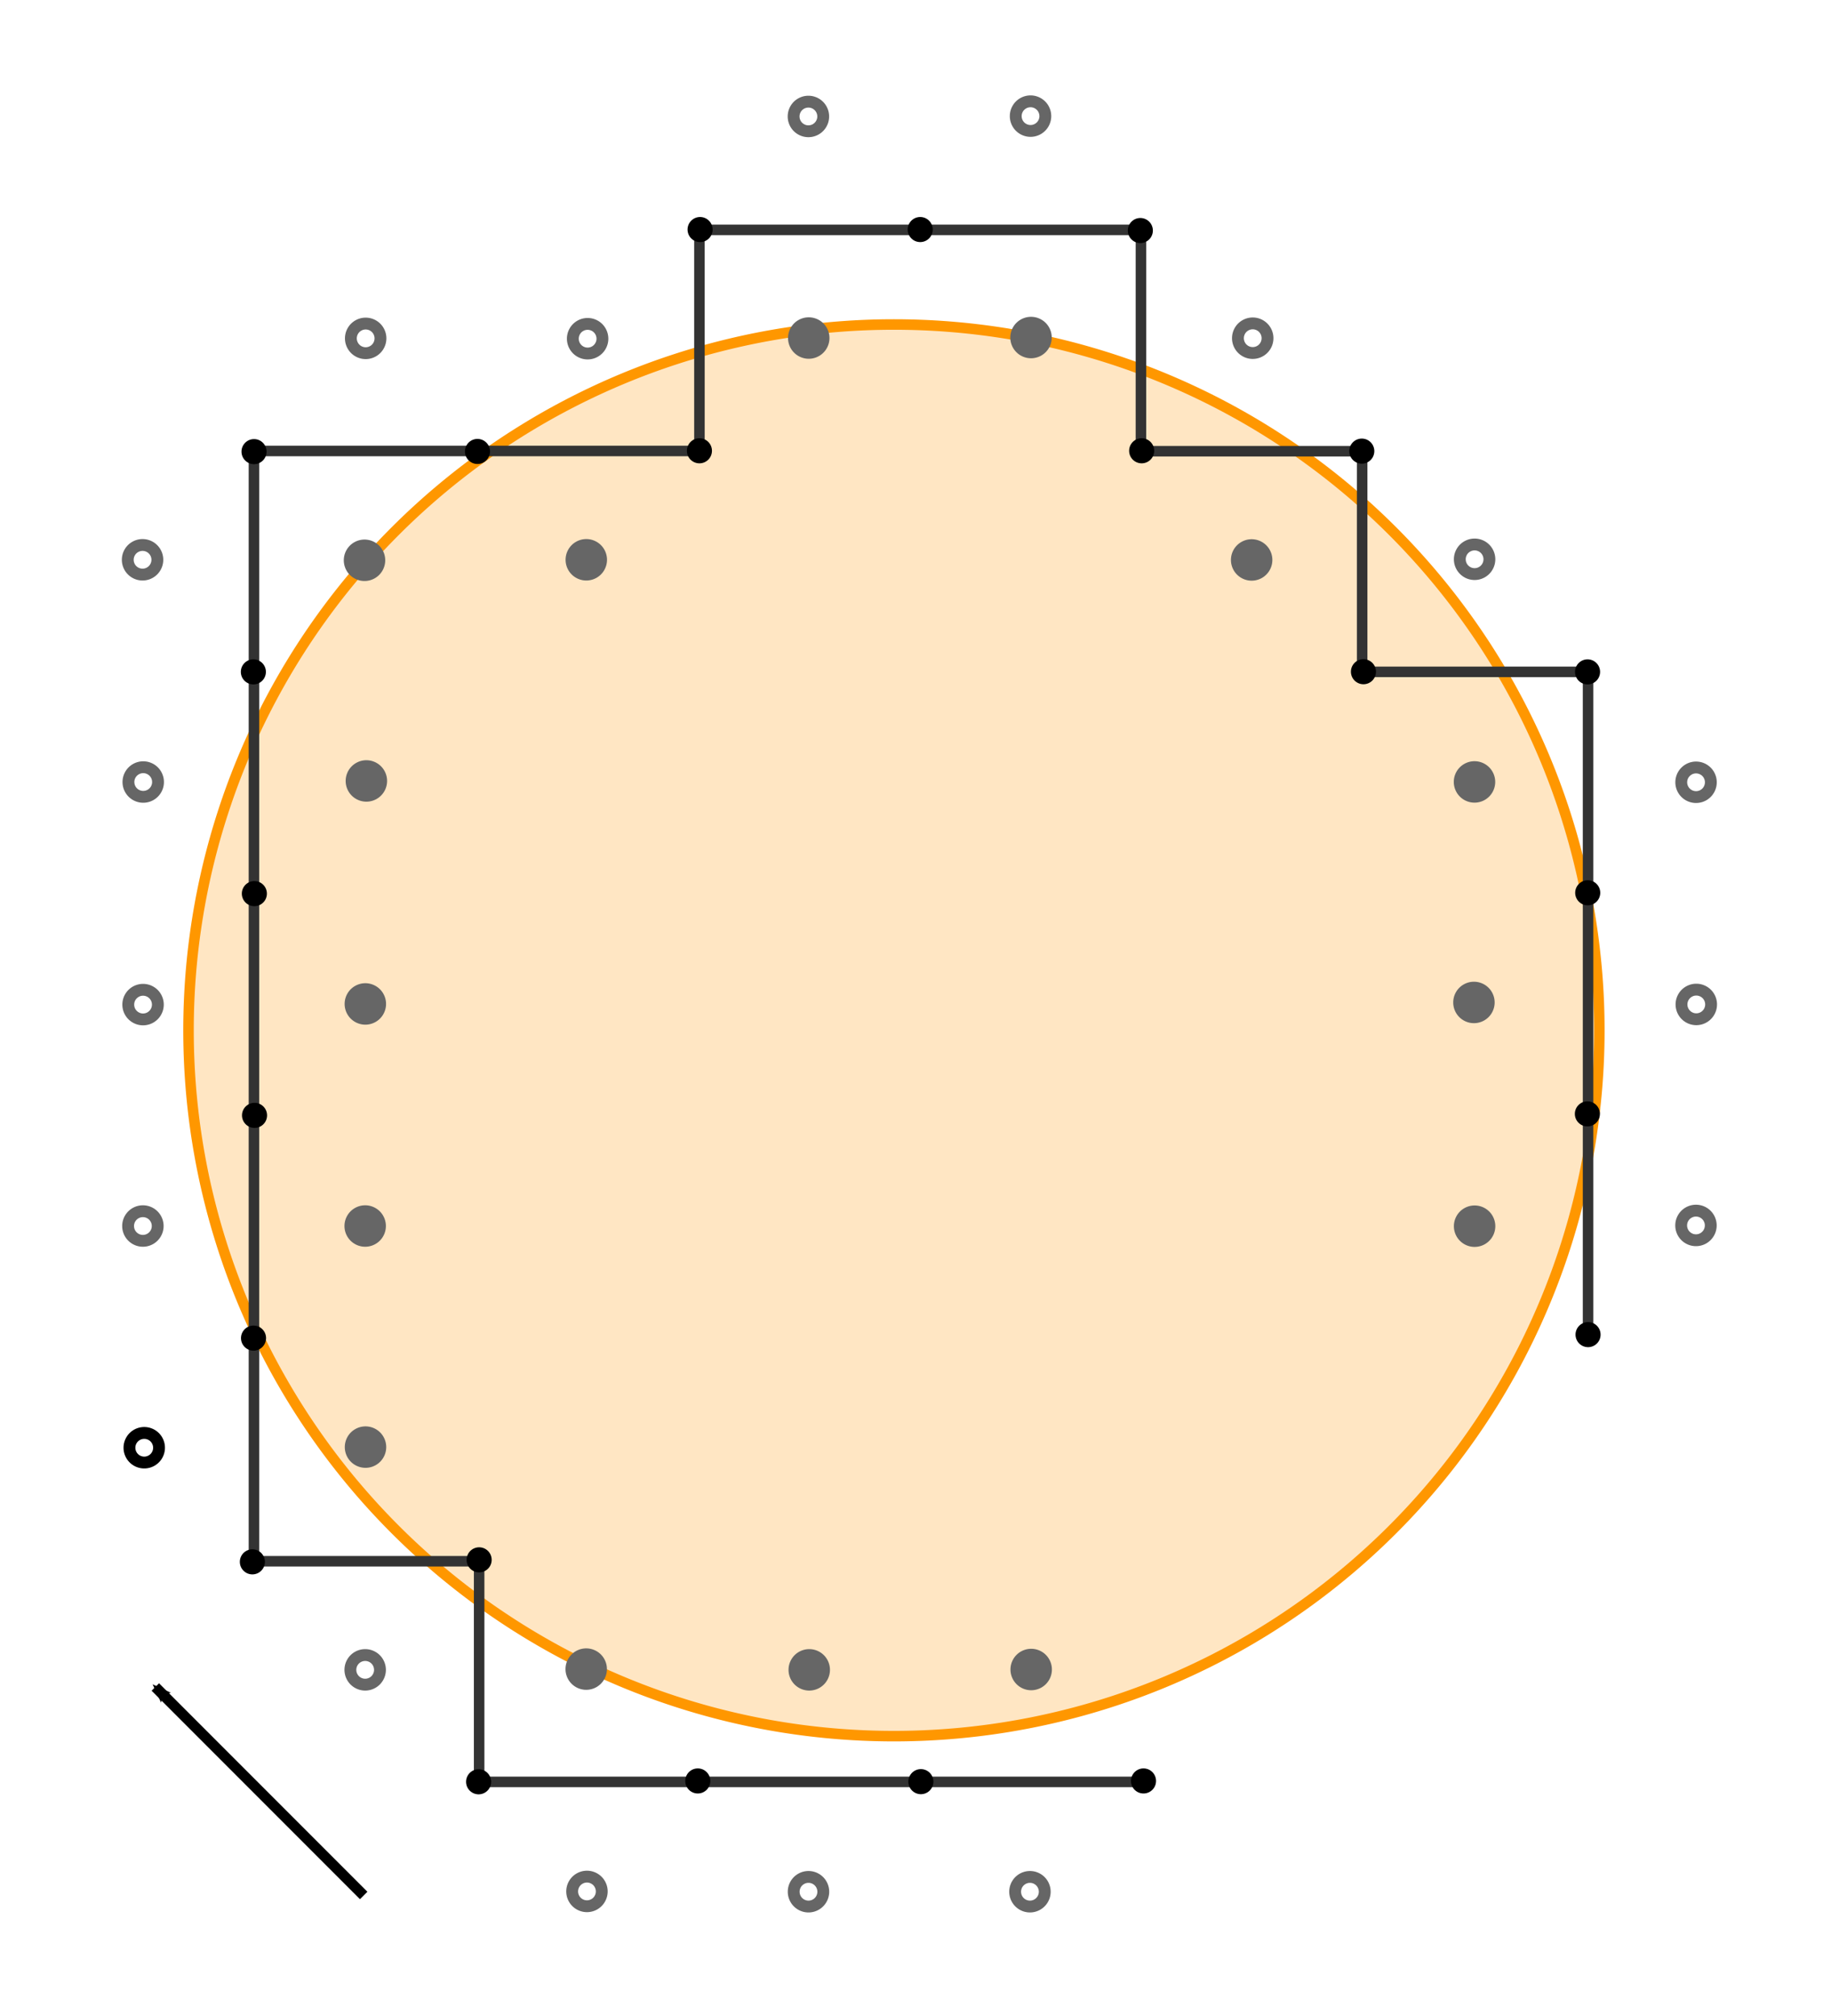<?xml version="1.0" encoding="UTF-8" standalone="no"?>
<!-- Created with Inkscape (http://www.inkscape.org/) -->

<svg
   xmlns:dc="http://purl.org/dc/elements/1.1/"
   xmlns:cc="http://creativecommons.org/ns#"
   xmlns:rdf="http://www.w3.org/1999/02/22-rdf-syntax-ns#"
   xmlns:svg="http://www.w3.org/2000/svg"
   xmlns="http://www.w3.org/2000/svg"
   xmlns:sodipodi="http://sodipodi.sourceforge.net/DTD/sodipodi-0.dtd"
   xmlns:inkscape="http://www.inkscape.org/namespaces/inkscape"
   width="348.438"
   height="383.438"
   id="svg2"
   version="1.1"
   inkscape:version="0.48.4 r9939"
   sodipodi:docname="New document 1">
  <defs
     id="defs4">
    <marker
       inkscape:stockid="Arrow2Mend"
       orient="auto"
       refY="0"
       refX="0"
       id="Arrow2Mend"
       style="overflow:visible">
      <path
         id="path4229"
         style="fill-rule:evenodd;stroke-width:0.625;stroke-linejoin:round"
         d="M 8.719,4.034 -2.207,0.016 8.719,-4.002 c -1.745,2.372 -1.735,5.617 -6e-7,8.035 z"
         transform="scale(-0.6,-0.6)"
         inkscape:connector-curvature="0" />
    </marker>
    <marker
       inkscape:stockid="Arrow1Lend"
       orient="auto"
       refY="0"
       refX="0"
       id="Arrow1Lend"
       style="overflow:visible">
      <path
         id="path4205"
         d="M 0,0 5,-5 -12.5,0 5,5 0,0 z"
         style="fill-rule:evenodd;stroke:#000000;stroke-width:1pt"
         transform="matrix(-0.8,0,0,-0.8,-10,0)"
         inkscape:connector-curvature="0" />
    </marker>
  </defs>
  <sodipodi:namedview
     id="base"
     pagecolor="#ffffff"
     bordercolor="#666666"
     borderopacity="1.0"
     inkscape:pageopacity="0.0"
     inkscape:pageshadow="2"
     inkscape:zoom="1.4"
     inkscape:cx="57.407722"
     inkscape:cy="59.865554"
     inkscape:document-units="px"
     inkscape:current-layer="layer1"
     showgrid="false"
     fit-margin-top="0"
     fit-margin-left="0"
     fit-margin-right="0"
     fit-margin-bottom="0"
     inkscape:window-width="1877"
     inkscape:window-height="1176"
     inkscape:window-x="43"
     inkscape:window-y="24"
     inkscape:window-maximized="1" />
  <g
     inkscape:label="Layer 1"
     inkscape:groupmode="layer"
     id="layer1"
     transform="translate(-209.766,-360.787)">
    <path
       sodipodi:type="arc"
       style="fill:#ff9700;fill-opacity:0.235;stroke:#ff9700;stroke-width:1.989;stroke-miterlimit:4;stroke-opacity:1;stroke-dasharray:none;stroke-dashoffset:0"
       id="path2996"
       sodipodi:cx="369.28571"
       sodipodi:cy="580.2193"
       sodipodi:rx="133.57143"
       sodipodi:ry="133.57143"
       d="m 502.857,580.219 a 133.571,133.571 0 1 1 -267.143,0 133.571,133.571 0 1 1 267.143,0 z"
       transform="matrix(1.005,0,0,1.005,8.747,-26.377)" />
    <path
       style="fill:none;stroke:#333333;stroke-width:2;stroke-linecap:butt;stroke-linejoin:miter;stroke-miterlimit:4;stroke-opacity:1;stroke-dasharray:none"
       d="m 426.929,699.684 -125.982,0 0,-41.964 -42.857,0 0,-211.161 84.777,0 0,-42.054 84.018,0 0,42.098 42.098,0 0,41.964 42.991,0 0,126.071"
       id="path3766"
       inkscape:connector-curvature="0" />
    <path
       sodipodi:type="arc"
       style="fill:#666666;fill-opacity:1;stroke:#666666;stroke-width:2;stroke-miterlimit:4;stroke-opacity:1;stroke-dasharray:none;stroke-dashoffset:0"
       id="path3768"
       sodipodi:cx="347.5"
       sodipodi:cy="509.86218"
       sodipodi:rx="2.5"
       sodipodi:ry="2.5"
       d="m 350,509.862 a 2.5,2.5 0 1 1 -5,0 2.5,2.5 0 1 1 5,0 z"
       transform="matrix(1.126,0,0,1.126,-111.798,-64.79)" />
    <path
       sodipodi:type="arc"
       style="fill:#666666;fill-opacity:1;stroke:#666666;stroke-width:2;stroke-miterlimit:4;stroke-opacity:1;stroke-dasharray:none;stroke-dashoffset:0"
       id="path3768-8"
       sodipodi:cx="347.5"
       sodipodi:cy="509.86218"
       sodipodi:rx="2.5"
       sodipodi:ry="2.5"
       d="m 350,509.862 a 2.5,2.5 0 1 1 -5,0 2.5,2.5 0 1 1 5,0 z"
       transform="matrix(1.126,0,0,1.126,-111.995,-22.379)" />
    <path
       sodipodi:type="arc"
       style="fill:#666666;fill-opacity:1;stroke:#666666;stroke-width:2;stroke-miterlimit:4;stroke-opacity:1;stroke-dasharray:none;stroke-dashoffset:0"
       id="path3768-3"
       sodipodi:cx="347.5"
       sodipodi:cy="509.86218"
       sodipodi:rx="2.5"
       sodipodi:ry="2.5"
       d="m 350,509.862 a 2.5,2.5 0 1 1 -5,0 2.5,2.5 0 1 1 5,0 z"
       transform="matrix(1.126,0,0,1.126,-112.026,19.858)" />
    <path
       sodipodi:type="arc"
       style="fill:#666666;fill-opacity:1;stroke:#666666;stroke-width:2;stroke-miterlimit:4;stroke-opacity:1;stroke-dasharray:none;stroke-dashoffset:0"
       id="path3768-0"
       sodipodi:cx="347.5"
       sodipodi:cy="509.86218"
       sodipodi:rx="2.5"
       sodipodi:ry="2.5"
       d="m 350,509.862 a 2.5,2.5 0 1 1 -5,0 2.5,2.5 0 1 1 5,0 z"
       transform="matrix(1.126,0,0,1.126,-111.963,61.906)" />
    <path
       sodipodi:type="arc"
       style="fill:#666666;fill-opacity:1;stroke:#666666;stroke-width:2;stroke-miterlimit:4;stroke-opacity:1;stroke-dasharray:none;stroke-dashoffset:0"
       id="path3768-6"
       sodipodi:cx="347.5"
       sodipodi:cy="509.86218"
       sodipodi:rx="2.5"
       sodipodi:ry="2.5"
       d="m 350,509.862 a 2.5,2.5 0 1 1 -5,0 2.5,2.5 0 1 1 5,0 z"
       transform="matrix(1.126,0,0,1.126,-69.947,-106.853)" />
    <path
       sodipodi:type="arc"
       style="fill:#666666;fill-opacity:1;stroke:#666666;stroke-width:2;stroke-miterlimit:4;stroke-opacity:1;stroke-dasharray:none;stroke-dashoffset:0"
       id="path3768-856"
       sodipodi:cx="347.5"
       sodipodi:cy="509.86218"
       sodipodi:rx="2.5"
       sodipodi:ry="2.5"
       d="m 350,509.862 a 2.5,2.5 0 1 1 -5,0 2.5,2.5 0 1 1 5,0 z"
       transform="matrix(1.126,0,0,1.126,14.685,-149.121)" />
    <path
       sodipodi:type="arc"
       style="fill:#666666;fill-opacity:1;stroke:#666666;stroke-width:2;stroke-miterlimit:4;stroke-opacity:1;stroke-dasharray:none;stroke-dashoffset:0"
       id="path3768-35"
       sodipodi:cx="347.5"
       sodipodi:cy="509.86218"
       sodipodi:rx="2.5"
       sodipodi:ry="2.5"
       d="m 350,509.862 a 2.5,2.5 0 1 1 -5,0 2.5,2.5 0 1 1 5,0 z"
       transform="matrix(1.126,0,0,1.126,-27.615,-149.027)" />
    <path
       sodipodi:type="arc"
       style="fill:#666666;fill-opacity:1;stroke:#666666;stroke-width:2;stroke-miterlimit:4;stroke-opacity:1;stroke-dasharray:none;stroke-dashoffset:0"
       id="path3768-85"
       sodipodi:cx="347.5"
       sodipodi:cy="509.86218"
       sodipodi:rx="2.5"
       sodipodi:ry="2.5"
       d="m 350,509.862 a 2.5,2.5 0 1 1 -5,0 2.5,2.5 0 1 1 5,0 z"
       transform="matrix(1.126,0,0,1.126,-112.153,-106.758)" />
    <path
       sodipodi:type="arc"
       style="fill:#666666;fill-opacity:1;stroke:#666666;stroke-width:2;stroke-miterlimit:4;stroke-opacity:1;stroke-dasharray:none;stroke-dashoffset:0"
       id="path3768-7"
       sodipodi:cx="347.5"
       sodipodi:cy="509.86218"
       sodipodi:rx="2.5"
       sodipodi:ry="2.5"
       d="m 350,509.862 a 2.5,2.5 0 1 1 -5,0 2.5,2.5 0 1 1 5,0 z"
       transform="matrix(1.126,0,0,1.126,56.669,-106.821)" />
    <path
       sodipodi:type="arc"
       style="fill:#666666;fill-opacity:1;stroke:#666666;stroke-width:2;stroke-miterlimit:4;stroke-opacity:1;stroke-dasharray:none;stroke-dashoffset:0"
       id="path3768-9"
       sodipodi:cx="347.5"
       sodipodi:cy="509.86218"
       sodipodi:rx="2.5"
       sodipodi:ry="2.5"
       d="m 350,509.862 a 2.5,2.5 0 1 1 -5,0 2.5,2.5 0 1 1 5,0 z"
       transform="matrix(1.126,0,0,1.126,99.077,-64.603)" />
    <path
       sodipodi:type="arc"
       style="fill:#666666;fill-opacity:1;stroke:#666666;stroke-width:2;stroke-miterlimit:4;stroke-opacity:1;stroke-dasharray:none;stroke-dashoffset:0"
       id="path3768-82"
       sodipodi:cx="347.5"
       sodipodi:cy="509.86218"
       sodipodi:rx="2.5"
       sodipodi:ry="2.5"
       d="m 350,509.862 a 2.5,2.5 0 1 1 -5,0 2.5,2.5 0 1 1 5,0 z"
       transform="matrix(1.126,0,0,1.126,98.969,-22.663)" />
    <path
       sodipodi:type="arc"
       style="fill:#666666;fill-opacity:1;stroke:#666666;stroke-width:2;stroke-miterlimit:4;stroke-opacity:1;stroke-dasharray:none;stroke-dashoffset:0"
       id="path3768-05"
       sodipodi:cx="347.5"
       sodipodi:cy="509.86218"
       sodipodi:rx="2.5"
       sodipodi:ry="2.5"
       d="m 350,509.862 a 2.5,2.5 0 1 1 -5,0 2.5,2.5 0 1 1 5,0 z"
       transform="matrix(1.126,0,0,1.126,99.096,19.89)" />
    <path
       sodipodi:type="arc"
       style="fill:#666666;fill-opacity:1;stroke:#666666;stroke-width:2;stroke-miterlimit:4;stroke-opacity:1;stroke-dasharray:none;stroke-dashoffset:0"
       id="path3768-5"
       sodipodi:cx="347.5"
       sodipodi:cy="509.86218"
       sodipodi:rx="2.5"
       sodipodi:ry="2.5"
       d="m 350,509.862 a 2.5,2.5 0 1 1 -5,0 2.5,2.5 0 1 1 5,0 z"
       transform="matrix(1.126,0,0,1.126,-69.963,104.127)" />
    <path
       sodipodi:type="arc"
       style="fill:#666666;fill-opacity:1;stroke:#666666;stroke-width:2;stroke-miterlimit:4;stroke-opacity:1;stroke-dasharray:none;stroke-dashoffset:0"
       id="path3768-09"
       sodipodi:cx="347.5"
       sodipodi:cy="509.86218"
       sodipodi:rx="2.5"
       sodipodi:ry="2.5"
       d="m 350,509.862 a 2.5,2.5 0 1 1 -5,0 2.5,2.5 0 1 1 5,0 z"
       transform="matrix(1.126,0,0,1.126,-27.521,104.269)" />
    <path
       sodipodi:type="arc"
       style="fill:#666666;fill-opacity:1;stroke:#666666;stroke-width:2;stroke-miterlimit:4;stroke-opacity:1;stroke-dasharray:none;stroke-dashoffset:0"
       id="path3768-1"
       sodipodi:cx="347.5"
       sodipodi:cy="509.86218"
       sodipodi:rx="2.5"
       sodipodi:ry="2.5"
       d="m 350,509.862 a 2.5,2.5 0 1 1 -5,0 2.5,2.5 0 1 1 5,0 z"
       transform="matrix(1.126,0,0,1.126,14.716,104.206)" />
    <path
       sodipodi:type="arc"
       style="fill:none;stroke:#666666;stroke-width:2;stroke-miterlimit:4;stroke-opacity:1;stroke-dasharray:none;stroke-dashoffset:0"
       id="path3768-67"
       sodipodi:cx="347.5"
       sodipodi:cy="509.86218"
       sodipodi:rx="2.5"
       sodipodi:ry="2.5"
       d="m 350,509.862 a 2.5,2.5 0 1 1 -5,0 2.5,2.5 0 1 1 5,0 z"
       transform="matrix(1.126,0,0,1.126,14.479,146.468)" />
    <path
       sodipodi:type="arc"
       style="fill:none;stroke:#666666;stroke-width:2;stroke-miterlimit:4;stroke-opacity:1;stroke-dasharray:none;stroke-dashoffset:0"
       id="path3768-67-6"
       sodipodi:cx="347.5"
       sodipodi:cy="509.86218"
       sodipodi:rx="2.5"
       sodipodi:ry="2.5"
       d="m 350,509.862 a 2.5,2.5 0 1 1 -5,0 2.5,2.5 0 1 1 5,0 z"
       transform="matrix(1.126,0,0,1.126,-27.664,146.468)" />
    <path
       sodipodi:type="arc"
       style="fill:none;stroke:#666666;stroke-width:2;stroke-miterlimit:4;stroke-opacity:1;stroke-dasharray:none;stroke-dashoffset:0"
       id="path3768-67-9"
       sodipodi:cx="347.5"
       sodipodi:cy="509.86218"
       sodipodi:rx="2.5"
       sodipodi:ry="2.5"
       d="m 350,509.862 a 2.5,2.5 0 1 1 -5,0 2.5,2.5 0 1 1 5,0 z"
       transform="matrix(1.126,0,0,1.126,-69.821,146.411)" />
    <path
       sodipodi:type="arc"
       style="fill:none;stroke:#666666;stroke-width:2;stroke-miterlimit:4;stroke-opacity:1;stroke-dasharray:none;stroke-dashoffset:0"
       id="path3768-67-1"
       sodipodi:cx="347.5"
       sodipodi:cy="509.86218"
       sodipodi:rx="2.5"
       sodipodi:ry="2.5"
       d="m 350,509.862 a 2.5,2.5 0 1 1 -5,0 2.5,2.5 0 1 1 5,0 z"
       transform="matrix(1.126,0,0,1.126,-112.026,104.269)" />
    <path
       sodipodi:type="arc"
       style="fill:none;stroke:#666666;stroke-width:2;stroke-miterlimit:4;stroke-opacity:1;stroke-dasharray:none;stroke-dashoffset:0"
       id="path3768-67-2"
       sodipodi:cx="347.5"
       sodipodi:cy="509.86218"
       sodipodi:rx="2.5"
       sodipodi:ry="2.5"
       d="m 350,509.862 a 2.5,2.5 0 1 1 -5,0 2.5,2.5 0 1 1 5,0 z"
       transform="matrix(1.126,0,0,1.126,141.222,19.748)" />
    <path
       sodipodi:type="arc"
       style="fill:none;stroke:#666666;stroke-width:2;stroke-miterlimit:4;stroke-opacity:1;stroke-dasharray:none;stroke-dashoffset:0"
       id="path3768-67-0"
       sodipodi:cx="347.5"
       sodipodi:cy="509.86218"
       sodipodi:rx="2.5"
       sodipodi:ry="2.5"
       d="m 350,509.862 a 2.5,2.5 0 1 1 -5,0 2.5,2.5 0 1 1 5,0 z"
       transform="matrix(1.126,0,0,1.126,141.285,-22.284)" />
    <path
       sodipodi:type="arc"
       style="fill:none;stroke:#666666;stroke-width:2;stroke-miterlimit:4;stroke-opacity:1;stroke-dasharray:none;stroke-dashoffset:0"
       id="path3768-67-60"
       sodipodi:cx="347.5"
       sodipodi:cy="509.86218"
       sodipodi:rx="2.5"
       sodipodi:ry="2.5"
       d="m 350,509.862 a 2.5,2.5 0 1 1 -5,0 2.5,2.5 0 1 1 5,0 z"
       transform="matrix(1.126,0,0,1.126,141.238,-64.537)" />
    <path
       sodipodi:type="arc"
       style="fill:none;stroke:#666666;stroke-width:2;stroke-miterlimit:4;stroke-opacity:1;stroke-dasharray:none;stroke-dashoffset:0"
       id="path3768-67-7"
       sodipodi:cx="347.5"
       sodipodi:cy="509.86218"
       sodipodi:rx="2.5"
       sodipodi:ry="2.5"
       d="m 350,509.862 a 2.5,2.5 0 1 1 -5,0 2.5,2.5 0 1 1 5,0 z"
       transform="matrix(1.126,0,0,1.126,99.096,-106.948)" />
    <path
       sodipodi:type="arc"
       style="fill:none;stroke:#666666;stroke-width:2;stroke-miterlimit:4;stroke-opacity:1;stroke-dasharray:none;stroke-dashoffset:0"
       id="path3768-67-64"
       sodipodi:cx="347.5"
       sodipodi:cy="509.86218"
       sodipodi:rx="2.5"
       sodipodi:ry="2.5"
       d="m 350,509.862 a 2.5,2.5 0 1 1 -5,0 2.5,2.5 0 1 1 5,0 z"
       transform="matrix(1.126,0,0,1.126,56.874,-148.995)" />
    <path
       sodipodi:type="arc"
       style="fill:none;stroke:#666666;stroke-width:2;stroke-miterlimit:4;stroke-opacity:1;stroke-dasharray:none;stroke-dashoffset:0"
       id="path3768-67-74"
       sodipodi:cx="347.5"
       sodipodi:cy="509.86218"
       sodipodi:rx="2.5"
       sodipodi:ry="2.5"
       d="m 350,509.862 a 2.5,2.5 0 1 1 -5,0 2.5,2.5 0 1 1 5,0 z"
       transform="matrix(1.126,0,0,1.126,14.59,-191.232)" />
    <path
       sodipodi:type="arc"
       style="fill:none;stroke:#666666;stroke-width:2;stroke-miterlimit:4;stroke-opacity:1;stroke-dasharray:none;stroke-dashoffset:0"
       id="path3768-67-95"
       sodipodi:cx="347.5"
       sodipodi:cy="509.86218"
       sodipodi:rx="2.5"
       sodipodi:ry="2.5"
       d="m 350,509.862 a 2.5,2.5 0 1 1 -5,0 2.5,2.5 0 1 1 5,0 z"
       transform="matrix(1.126,0,0,1.126,-27.679,-191.169)" />
    <path
       sodipodi:type="arc"
       style="fill:none;stroke:#666666;stroke-width:2;stroke-miterlimit:4;stroke-opacity:1;stroke-dasharray:none;stroke-dashoffset:0"
       id="path3768-67-06"
       sodipodi:cx="347.5"
       sodipodi:cy="509.86218"
       sodipodi:rx="2.5"
       sodipodi:ry="2.5"
       d="m 350,509.862 a 2.5,2.5 0 1 1 -5,0 2.5,2.5 0 1 1 5,0 z"
       transform="matrix(1.126,0,0,1.126,-69.695,-148.9)" />
    <path
       sodipodi:type="arc"
       style="fill:none;stroke:#666666;stroke-width:2;stroke-miterlimit:4;stroke-opacity:1;stroke-dasharray:none;stroke-dashoffset:0"
       id="path3768-67-65"
       sodipodi:cx="347.5"
       sodipodi:cy="509.86218"
       sodipodi:rx="2.5"
       sodipodi:ry="2.5"
       d="m 350,509.862 a 2.5,2.5 0 1 1 -5,0 2.5,2.5 0 1 1 5,0 z"
       transform="matrix(1.126,0,0,1.126,-111.932,-148.964)" />
    <path
       sodipodi:type="arc"
       style="fill:none;stroke:#666666;stroke-width:2;stroke-miterlimit:4;stroke-opacity:1;stroke-dasharray:none;stroke-dashoffset:0"
       id="path3768-67-23"
       sodipodi:cx="347.5"
       sodipodi:cy="509.86218"
       sodipodi:rx="2.5"
       sodipodi:ry="2.5"
       d="m 350,509.862 a 2.5,2.5 0 1 1 -5,0 2.5,2.5 0 1 1 5,0 z"
       transform="matrix(1.126,0,0,1.126,-154.39,-106.853)" />
    <path
       sodipodi:type="arc"
       style="fill:none;stroke:#666666;stroke-width:2;stroke-miterlimit:4;stroke-opacity:1;stroke-dasharray:none;stroke-dashoffset:0"
       id="path3768-67-607"
       sodipodi:cx="347.5"
       sodipodi:cy="509.86218"
       sodipodi:rx="2.5"
       sodipodi:ry="2.5"
       d="m 350,509.862 a 2.5,2.5 0 1 1 -5,0 2.5,2.5 0 1 1 5,0 z"
       transform="matrix(1.126,0,0,1.126,-154.263,-64.584)" />
    <path
       sodipodi:type="arc"
       style="fill:none;stroke:#666666;stroke-width:2;stroke-miterlimit:4;stroke-opacity:1;stroke-dasharray:none;stroke-dashoffset:0"
       id="path3768-67-8"
       sodipodi:cx="347.5"
       sodipodi:cy="509.86218"
       sodipodi:rx="2.5"
       sodipodi:ry="2.5"
       d="m 350,509.862 a 2.5,2.5 0 1 1 -5,0 2.5,2.5 0 1 1 5,0 z"
       transform="matrix(1.126,0,0,1.126,-154.295,-22.253)" />
    <path
       sodipodi:type="arc"
       style="fill:none;stroke:#666666;stroke-width:2;stroke-miterlimit:4;stroke-opacity:1;stroke-dasharray:none;stroke-dashoffset:0"
       id="path3768-67-62"
       sodipodi:cx="347.5"
       sodipodi:cy="509.86218"
       sodipodi:rx="2.5"
       sodipodi:ry="2.5"
       d="m 350,509.862 a 2.5,2.5 0 1 1 -5,0 2.5,2.5 0 1 1 5,0 z"
       transform="matrix(1.126,0,0,1.126,-154.326,19.858)" />
    <path
       sodipodi:type="arc"
       style="fill:none;stroke:#000000;stroke-width:2;stroke-miterlimit:4;stroke-opacity:1;stroke-dasharray:none;stroke-dashoffset:0"
       id="path3768-67-87"
       sodipodi:cx="347.5"
       sodipodi:cy="509.86218"
       sodipodi:rx="2.5"
       sodipodi:ry="2.5"
       d="m 350,509.862 a 2.5,2.5 0 1 1 -5,0 2.5,2.5 0 1 1 5,0 z"
       transform="matrix(1.126,0,0,1.126,-154.07,62.026)" />
    <path
       style="fill:none;stroke:#000000;stroke-width:2;stroke-linecap:butt;stroke-linejoin:miter;stroke-miterlimit:4;stroke-opacity:1;stroke-dasharray:none;marker-end:url(#Arrow2Mend)"
       d="M 278.973,721.285 239.325,681.636"
       id="path4016"
       inkscape:connector-curvature="0" />
    <path
       sodipodi:type="arc"
       style="fill:#000000;fill-opacity:1;stroke:#000000;stroke-width:2;stroke-miterlimit:4;stroke-opacity:1;stroke-dasharray:none;stroke-dashoffset:0"
       id="path4828"
       sodipodi:cx="377.54465"
       sodipodi:cy="699.63898"
       sodipodi:rx="1.3839285"
       sodipodi:ry="1.3839285"
       d="m 378.929,699.639 a 1.384,1.384 0 1 1 -2.768,0 1.384,1.384 0 1 1 2.768,0 z"
       transform="translate(7.464,0)" />
    <path
       sodipodi:type="arc"
       style="fill:#000000;fill-opacity:1;stroke:#000000;stroke-width:2;stroke-miterlimit:4;stroke-opacity:1;stroke-dasharray:none;stroke-dashoffset:0"
       id="path4828-3"
       sodipodi:cx="377.54465"
       sodipodi:cy="699.63898"
       sodipodi:rx="1.3839285"
       sodipodi:ry="1.3839285"
       d="m 378.929,699.639 a 1.384,1.384 0 1 1 -2.768,0 1.384,1.384 0 1 1 2.768,0 z"
       transform="translate(49.83,-0.134)" />
    <path
       sodipodi:type="arc"
       style="fill:#000000;fill-opacity:1;stroke:#000000;stroke-width:2;stroke-miterlimit:4;stroke-opacity:1;stroke-dasharray:none;stroke-dashoffset:0"
       id="path4828-6"
       sodipodi:cx="377.54465"
       sodipodi:cy="699.63898"
       sodipodi:rx="1.3839285"
       sodipodi:ry="1.3839285"
       d="m 378.929,699.639 a 1.384,1.384 0 1 1 -2.768,0 1.384,1.384 0 1 1 2.768,0 z"
       transform="translate(-34.991,-0.134)" />
    <path
       sodipodi:type="arc"
       style="fill:#000000;fill-opacity:1;stroke:#000000;stroke-width:2;stroke-miterlimit:4;stroke-opacity:1;stroke-dasharray:none;stroke-dashoffset:0"
       id="path4828-5"
       sodipodi:cx="377.54465"
       sodipodi:cy="699.63898"
       sodipodi:rx="1.3839285"
       sodipodi:ry="1.3839285"
       d="m 378.929,699.639 a 1.384,1.384 0 1 1 -2.768,0 1.384,1.384 0 1 1 2.768,0 z"
       transform="translate(-76.7,0.026)" />
    <path
       sodipodi:type="arc"
       style="fill:#000000;fill-opacity:1;stroke:#000000;stroke-width:2;stroke-miterlimit:4;stroke-opacity:1;stroke-dasharray:none;stroke-dashoffset:0"
       id="path4828-2"
       sodipodi:cx="377.54465"
       sodipodi:cy="699.63898"
       sodipodi:rx="1.3839285"
       sodipodi:ry="1.3839285"
       d="m 378.929,699.639 a 1.384,1.384 0 1 1 -2.768,0 1.384,1.384 0 1 1 2.768,0 z"
       transform="translate(-76.598,-42.188)" />
    <path
       sodipodi:type="arc"
       style="fill:#000000;fill-opacity:1;stroke:#000000;stroke-width:2;stroke-miterlimit:4;stroke-opacity:1;stroke-dasharray:none;stroke-dashoffset:0"
       id="path4828-56"
       sodipodi:cx="377.54465"
       sodipodi:cy="699.63898"
       sodipodi:rx="1.3839285"
       sodipodi:ry="1.3839285"
       d="m 378.929,699.639 a 1.384,1.384 0 1 1 -2.768,0 1.384,1.384 0 1 1 2.768,0 z"
       transform="translate(-119.753,-41.804)" />
    <path
       sodipodi:type="arc"
       style="fill:#000000;fill-opacity:1;stroke:#000000;stroke-width:2;stroke-miterlimit:4;stroke-opacity:1;stroke-dasharray:none;stroke-dashoffset:0"
       id="path4828-4"
       sodipodi:cx="377.54465"
       sodipodi:cy="699.63898"
       sodipodi:rx="1.3839285"
       sodipodi:ry="1.3839285"
       d="m 378.929,699.639 a 1.384,1.384 0 1 1 -2.768,0 1.384,1.384 0 1 1 2.768,0 z"
       transform="translate(-119.532,-84.357)" />
    <path
       sodipodi:type="arc"
       style="fill:#000000;fill-opacity:1;stroke:#000000;stroke-width:2;stroke-miterlimit:4;stroke-opacity:1;stroke-dasharray:none;stroke-dashoffset:0"
       id="path4828-7"
       sodipodi:cx="377.54465"
       sodipodi:cy="699.63898"
       sodipodi:rx="1.3839285"
       sodipodi:ry="1.3839285"
       d="m 378.929,699.639 a 1.384,1.384 0 1 1 -2.768,0 1.384,1.384 0 1 1 2.768,0 z"
       transform="translate(-119.342,-126.72)" />
    <path
       sodipodi:type="arc"
       style="fill:#000000;fill-opacity:1;stroke:#000000;stroke-width:2;stroke-miterlimit:4;stroke-opacity:1;stroke-dasharray:none;stroke-dashoffset:0"
       id="path4828-25"
       sodipodi:cx="377.54465"
       sodipodi:cy="699.63898"
       sodipodi:rx="1.3839285"
       sodipodi:ry="1.3839285"
       d="m 378.929,699.639 a 1.384,1.384 0 1 1 -2.768,0 1.384,1.384 0 1 1 2.768,0 z"
       transform="translate(-119.374,-168.894)" />
    <path
       sodipodi:type="arc"
       style="fill:#000000;fill-opacity:1;stroke:#000000;stroke-width:2;stroke-miterlimit:4;stroke-opacity:1;stroke-dasharray:none;stroke-dashoffset:0"
       id="path4828-60"
       sodipodi:cx="377.54465"
       sodipodi:cy="699.63898"
       sodipodi:rx="1.3839285"
       sodipodi:ry="1.3839285"
       d="m 378.929,699.639 a 1.384,1.384 0 1 1 -2.768,0 1.384,1.384 0 1 1 2.768,0 z"
       transform="translate(-119.563,-211.068)" />
    <path
       sodipodi:type="arc"
       style="fill:#000000;fill-opacity:1;stroke:#000000;stroke-width:2;stroke-miterlimit:4;stroke-opacity:1;stroke-dasharray:none;stroke-dashoffset:0"
       id="path4828-1"
       sodipodi:cx="377.54465"
       sodipodi:cy="699.63898"
       sodipodi:rx="1.3839285"
       sodipodi:ry="1.3839285"
       d="m 378.929,699.639 a 1.384,1.384 0 1 1 -2.768,0 1.384,1.384 0 1 1 2.768,0 z"
       transform="translate(-119.437,-252.958)" />
    <path
       sodipodi:type="arc"
       style="fill:#000000;fill-opacity:1;stroke:#000000;stroke-width:2;stroke-miterlimit:4;stroke-opacity:1;stroke-dasharray:none;stroke-dashoffset:0"
       id="path4828-54"
       sodipodi:cx="377.54465"
       sodipodi:cy="699.63898"
       sodipodi:rx="1.3839285"
       sodipodi:ry="1.3839285"
       d="m 378.929,699.639 a 1.384,1.384 0 1 1 -2.768,0 1.384,1.384 0 1 1 2.768,0 z"
       transform="translate(-76.916,-252.99)" />
    <path
       sodipodi:type="arc"
       style="fill:#000000;fill-opacity:1;stroke:#000000;stroke-width:2;stroke-miterlimit:4;stroke-opacity:1;stroke-dasharray:none;stroke-dashoffset:0"
       id="path4828-0"
       sodipodi:cx="377.54465"
       sodipodi:cy="699.63898"
       sodipodi:rx="1.3839285"
       sodipodi:ry="1.3839285"
       d="m 378.929,699.639 a 1.384,1.384 0 1 1 -2.768,0 1.384,1.384 0 1 1 2.768,0 z"
       transform="translate(-34.679,-253.116)" />
    <path
       sodipodi:type="arc"
       style="fill:#000000;fill-opacity:1;stroke:#000000;stroke-width:2;stroke-miterlimit:4;stroke-opacity:1;stroke-dasharray:none;stroke-dashoffset:0"
       id="path4828-16"
       sodipodi:cx="377.54465"
       sodipodi:cy="699.63898"
       sodipodi:rx="1.3839285"
       sodipodi:ry="1.3839285"
       d="m 378.929,699.639 a 1.384,1.384 0 1 1 -2.768,0 1.384,1.384 0 1 1 2.768,0 z"
       transform="translate(-34.553,-295.195)" />
    <path
       sodipodi:type="arc"
       style="fill:#000000;fill-opacity:1;stroke:#000000;stroke-width:2;stroke-miterlimit:4;stroke-opacity:1;stroke-dasharray:none;stroke-dashoffset:0"
       id="path4828-8"
       sodipodi:cx="377.54465"
       sodipodi:cy="699.63898"
       sodipodi:rx="1.3839285"
       sodipodi:ry="1.3839285"
       d="m 378.929,699.639 a 1.384,1.384 0 1 1 -2.768,0 1.384,1.384 0 1 1 2.768,0 z"
       transform="translate(7.337,-295.195)" />
    <path
       sodipodi:type="arc"
       style="fill:#000000;fill-opacity:1;stroke:#000000;stroke-width:2;stroke-miterlimit:4;stroke-opacity:1;stroke-dasharray:none;stroke-dashoffset:0"
       id="path4828-71"
       sodipodi:cx="377.54465"
       sodipodi:cy="699.63898"
       sodipodi:rx="1.3839285"
       sodipodi:ry="1.3839285"
       d="m 378.929,699.639 a 1.384,1.384 0 1 1 -2.768,0 1.384,1.384 0 1 1 2.768,0 z"
       transform="translate(49.227,-295.006)" />
    <path
       sodipodi:type="arc"
       style="fill:#000000;fill-opacity:1;stroke:#000000;stroke-width:2;stroke-miterlimit:4;stroke-opacity:1;stroke-dasharray:none;stroke-dashoffset:0"
       id="path4828-22"
       sodipodi:cx="377.54465"
       sodipodi:cy="699.63898"
       sodipodi:rx="1.3839285"
       sodipodi:ry="1.3839285"
       d="m 378.929,699.639 a 1.384,1.384 0 1 1 -2.768,0 1.384,1.384 0 1 1 2.768,0 z"
       transform="translate(49.479,-253.116)" />
    <path
       sodipodi:type="arc"
       style="fill:#000000;fill-opacity:1;stroke:#000000;stroke-width:2;stroke-miterlimit:4;stroke-opacity:1;stroke-dasharray:none;stroke-dashoffset:0"
       id="path4828-74"
       sodipodi:cx="377.54465"
       sodipodi:cy="699.63898"
       sodipodi:rx="1.3839285"
       sodipodi:ry="1.3839285"
       d="m 378.929,699.639 a 1.384,1.384 0 1 1 -2.768,0 1.384,1.384 0 1 1 2.768,0 z"
       transform="translate(91.369,-253.053)" />
    <path
       sodipodi:type="arc"
       style="fill:#000000;fill-opacity:1;stroke:#000000;stroke-width:2;stroke-miterlimit:4;stroke-opacity:1;stroke-dasharray:none;stroke-dashoffset:0"
       id="path4828-17"
       sodipodi:cx="377.54465"
       sodipodi:cy="699.63898"
       sodipodi:rx="1.3839285"
       sodipodi:ry="1.3839285"
       d="m 378.929,699.639 a 1.384,1.384 0 1 1 -2.768,0 1.384,1.384 0 1 1 2.768,0 z"
       transform="translate(91.685,-211.1)" />
    <path
       sodipodi:type="arc"
       style="fill:#000000;fill-opacity:1;stroke:#000000;stroke-width:2;stroke-miterlimit:4;stroke-opacity:1;stroke-dasharray:none;stroke-dashoffset:0"
       id="path4828-04"
       sodipodi:cx="377.54465"
       sodipodi:cy="699.63898"
       sodipodi:rx="1.3839285"
       sodipodi:ry="1.3839285"
       d="m 378.929,699.639 a 1.384,1.384 0 1 1 -2.768,0 1.384,1.384 0 1 1 2.768,0 z"
       transform="translate(134.332,-211.068)" />
    <path
       sodipodi:type="arc"
       style="fill:#000000;fill-opacity:1;stroke:#000000;stroke-width:2;stroke-miterlimit:4;stroke-opacity:1;stroke-dasharray:none;stroke-dashoffset:0"
       id="path4828-50"
       sodipodi:cx="377.54465"
       sodipodi:cy="699.63898"
       sodipodi:rx="1.3839285"
       sodipodi:ry="1.3839285"
       d="m 378.929,699.639 a 1.384,1.384 0 1 1 -2.768,0 1.384,1.384 0 1 1 2.768,0 z"
       transform="translate(134.364,-169.052)" />
    <path
       sodipodi:type="arc"
       style="fill:#000000;fill-opacity:1;stroke:#000000;stroke-width:2;stroke-miterlimit:4;stroke-opacity:1;stroke-dasharray:none;stroke-dashoffset:0"
       id="path4828-9"
       sodipodi:cx="377.54465"
       sodipodi:cy="699.63898"
       sodipodi:rx="1.3839285"
       sodipodi:ry="1.3839285"
       d="m 378.929,699.639 a 1.384,1.384 0 1 1 -2.768,0 1.384,1.384 0 1 1 2.768,0 z"
       transform="translate(134.3,-127.005)" />
    <path
       sodipodi:type="arc"
       style="fill:#000000;fill-opacity:1;stroke:#000000;stroke-width:2;stroke-miterlimit:4;stroke-opacity:1;stroke-dasharray:none;stroke-dashoffset:0"
       id="path4828-253"
       sodipodi:cx="377.54465"
       sodipodi:cy="699.63898"
       sodipodi:rx="1.3839285"
       sodipodi:ry="1.3839285"
       d="m 378.929,699.639 a 1.384,1.384 0 1 1 -2.768,0 1.384,1.384 0 1 1 2.768,0 z"
       transform="translate(134.427,-85.02)" />
  </g>
</svg>
